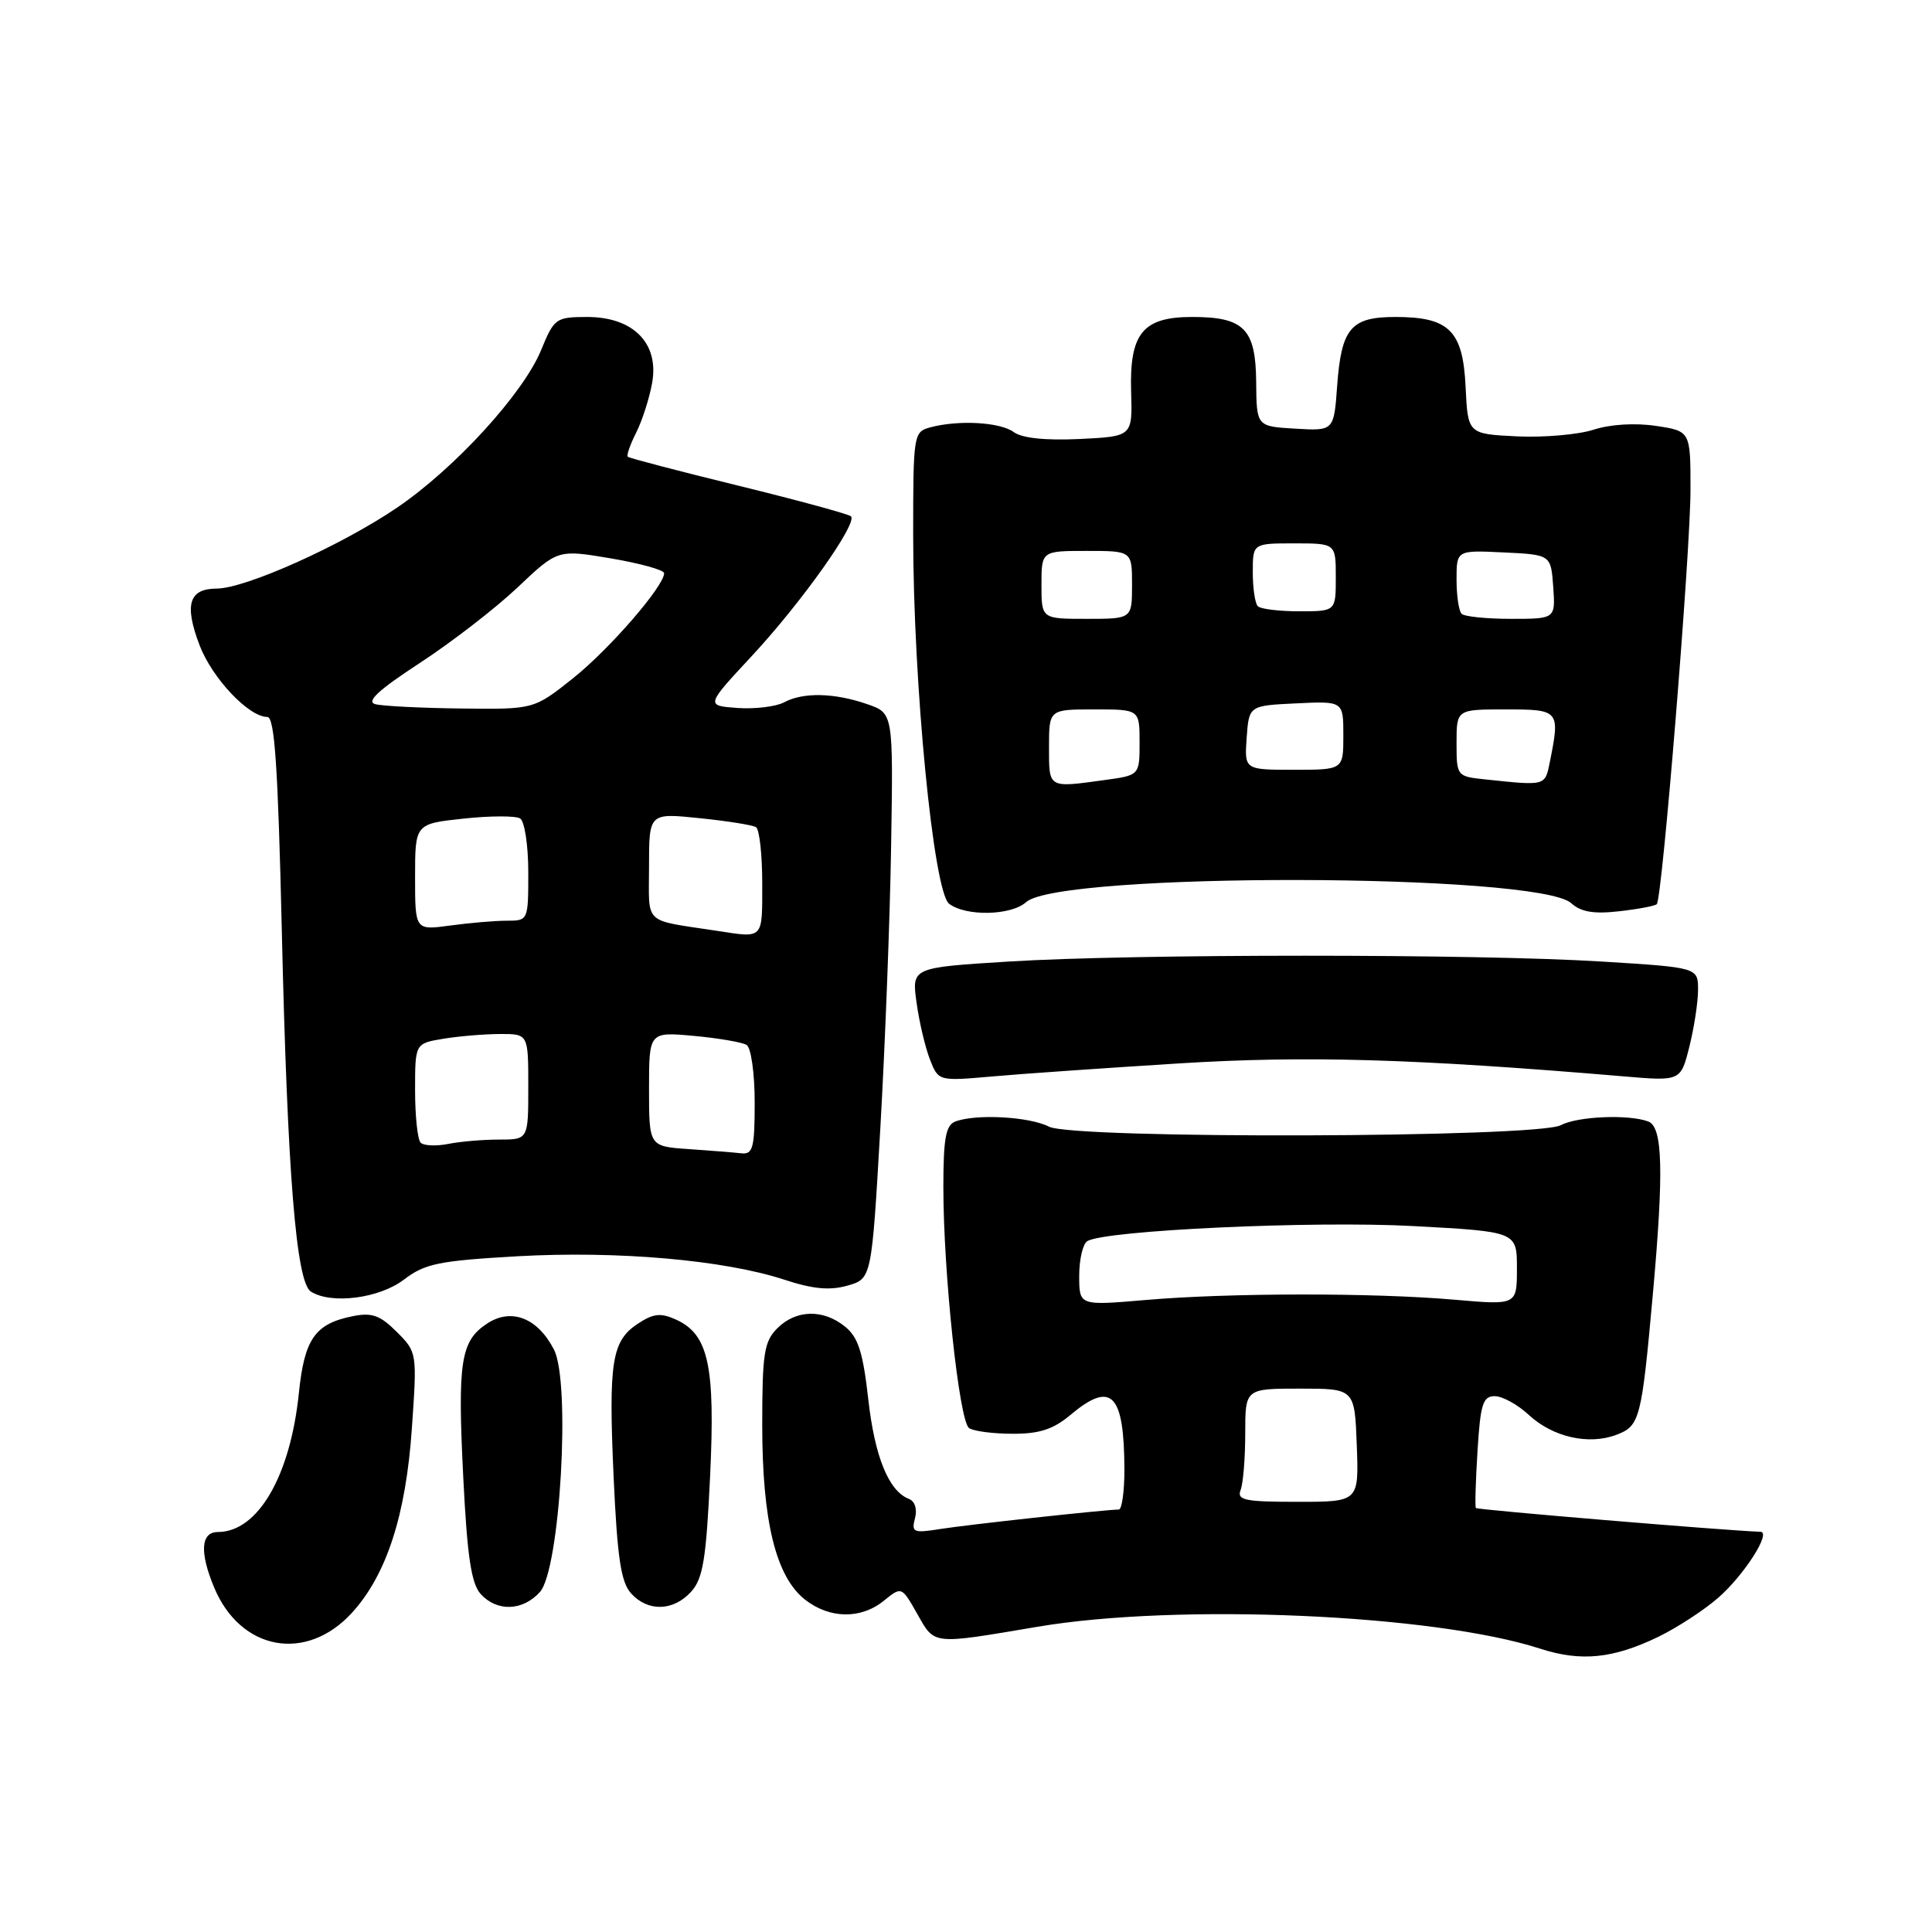 <?xml version="1.0" encoding="UTF-8" standalone="no"?>
<!DOCTYPE svg PUBLIC "-//W3C//DTD SVG 1.1//EN" "http://www.w3.org/Graphics/SVG/1.1/DTD/svg11.dtd" >
<svg xmlns="http://www.w3.org/2000/svg" xmlns:xlink="http://www.w3.org/1999/xlink" version="1.1" viewBox="0 0 256 256">
 <g >
 <path fill="currentColor"
d=" M 219.73 216.89 C 222.24 215.67 225.83 213.33 227.70 211.69 C 231.11 208.70 234.74 203.03 233.28 202.97 C 228.51 202.80 195.74 200.06 195.56 199.82 C 195.43 199.64 195.53 196.24 195.78 192.25 C 196.16 186.05 196.49 185.00 198.06 185.00 C 199.07 185.00 201.10 186.11 202.57 187.48 C 205.77 190.44 210.52 191.51 214.21 190.11 C 217.29 188.94 217.52 188.04 219.01 171.50 C 220.48 155.20 220.32 149.34 218.42 148.61 C 215.86 147.63 209.04 147.91 206.83 149.09 C 203.69 150.77 142.26 150.95 139.00 149.29 C 136.38 147.95 129.30 147.57 126.58 148.61 C 125.32 149.09 125.00 150.85 125.00 157.30 C 125.00 168.68 127.10 188.36 128.41 189.23 C 129.01 189.64 131.60 189.98 134.17 189.98 C 137.71 190.00 139.57 189.39 141.82 187.50 C 147.28 182.91 148.96 184.61 148.99 194.75 C 148.99 197.64 148.66 200.01 148.25 200.02 C 146.21 200.06 128.01 202.05 124.60 202.60 C 121.03 203.17 120.75 203.05 121.24 201.18 C 121.56 199.97 121.23 198.92 120.45 198.62 C 117.76 197.59 115.91 193.05 115.05 185.40 C 114.35 179.18 113.72 177.19 111.97 175.78 C 109.08 173.44 105.48 173.52 103.00 176.00 C 101.25 177.75 101.00 179.33 101.00 188.82 C 101.00 201.55 102.80 208.91 106.66 211.95 C 109.92 214.51 114.07 214.58 117.12 212.10 C 119.47 210.20 119.47 210.20 121.54 213.85 C 123.89 217.99 123.37 217.94 137.50 215.55 C 156.10 212.41 189.98 213.89 204.09 218.46 C 209.49 220.21 213.75 219.78 219.73 216.89 Z  M 46.62 213.72 C 51.21 208.70 53.79 200.79 54.58 189.20 C 55.27 179.24 55.26 179.17 52.57 176.48 C 50.37 174.28 49.28 173.89 46.75 174.40 C 41.74 175.40 40.34 177.40 39.60 184.60 C 38.47 195.60 34.16 203.00 28.87 203.00 C 26.60 203.00 26.43 205.69 28.38 210.36 C 31.87 218.72 40.57 220.32 46.62 213.72 Z  M 71.54 210.95 C 74.21 208.00 75.65 183.16 73.40 178.82 C 71.24 174.63 67.76 173.27 64.56 175.37 C 61.03 177.68 60.61 180.38 61.39 195.86 C 61.91 206.25 62.45 209.84 63.69 211.21 C 65.84 213.59 69.26 213.48 71.54 210.95 Z  M 91.58 210.91 C 93.15 209.18 93.57 206.60 94.09 195.66 C 94.79 180.97 93.89 176.82 89.59 174.86 C 87.56 173.94 86.60 174.03 84.56 175.37 C 81.05 177.67 80.62 180.37 81.31 195.78 C 81.80 206.44 82.28 209.65 83.62 211.13 C 85.85 213.60 89.23 213.50 91.58 210.91 Z  M 53.50 169.57 C 56.30 167.43 58.11 167.06 68.59 166.46 C 81.81 165.72 95.93 166.95 103.91 169.56 C 107.71 170.81 109.95 171.02 112.30 170.35 C 115.50 169.43 115.50 169.43 116.65 149.46 C 117.28 138.48 117.93 121.62 118.08 112.00 C 118.36 94.50 118.36 94.50 114.93 93.31 C 110.59 91.80 106.43 91.70 103.90 93.06 C 102.81 93.64 100.03 93.97 97.71 93.81 C 93.50 93.50 93.50 93.50 99.66 86.88 C 106.21 79.82 113.66 69.33 112.76 68.42 C 112.46 68.12 105.76 66.30 97.86 64.36 C 89.97 62.43 83.36 60.70 83.18 60.52 C 83.00 60.33 83.50 58.91 84.29 57.34 C 85.08 55.78 86.04 52.81 86.41 50.75 C 87.36 45.49 83.92 42.00 77.80 42.00 C 73.66 42.01 73.43 42.17 71.70 46.39 C 69.33 52.15 60.27 62.06 52.62 67.26 C 45.24 72.28 32.55 77.97 28.72 77.99 C 25.03 78.00 24.39 80.11 26.45 85.51 C 28.12 89.88 32.96 95.00 35.42 95.00 C 36.39 95.00 36.83 101.48 37.34 123.25 C 38.08 155.43 39.24 169.90 41.19 171.14 C 43.90 172.86 50.24 172.05 53.50 169.57 Z  M 156.18 140.91 C 173.05 139.86 187.27 140.27 215.10 142.62 C 222.70 143.27 222.70 143.27 223.85 138.69 C 224.48 136.17 225.00 132.78 225.00 131.16 C 225.00 128.20 225.00 128.20 212.25 127.41 C 195.78 126.38 150.17 126.38 133.65 127.41 C 120.80 128.21 120.80 128.21 121.45 132.86 C 121.80 135.41 122.60 138.80 123.22 140.38 C 124.35 143.26 124.35 143.26 131.43 142.64 C 135.32 142.29 146.46 141.52 156.18 140.91 Z  M 135.96 119.54 C 140.37 115.54 203.77 115.67 208.20 119.68 C 209.48 120.84 211.19 121.13 214.52 120.75 C 217.04 120.47 219.29 120.04 219.53 119.81 C 220.26 119.08 224.00 73.09 224.00 64.88 C 224.00 57.12 224.00 57.12 219.40 56.43 C 216.63 56.02 213.36 56.22 211.15 56.94 C 209.14 57.59 204.57 57.99 201.00 57.82 C 194.50 57.50 194.50 57.50 194.20 51.27 C 193.85 43.81 192.03 42.00 184.90 42.00 C 178.99 42.00 177.74 43.49 177.18 51.13 C 176.75 57.10 176.75 57.10 171.63 56.80 C 166.50 56.50 166.50 56.50 166.45 50.63 C 166.39 43.57 164.85 42.00 157.96 42.00 C 151.42 42.00 149.65 44.17 149.88 51.91 C 150.06 57.83 150.06 57.83 143.04 58.17 C 138.51 58.38 135.42 58.06 134.32 57.25 C 132.52 55.93 127.02 55.62 123.25 56.63 C 121.06 57.22 121.00 57.57 121.00 70.85 C 121.00 90.57 123.69 118.15 125.76 119.75 C 127.97 121.45 133.98 121.33 135.96 119.54 Z  M 164.39 197.42 C 164.73 196.55 165.00 193.17 165.00 189.92 C 165.00 184.00 165.00 184.00 172.25 184.00 C 179.50 184.00 179.50 184.00 179.78 191.50 C 180.06 199.00 180.06 199.00 171.92 199.00 C 164.91 199.00 163.87 198.78 164.39 197.42 Z  M 143.00 169.06 C 143.00 166.89 143.48 164.82 144.07 164.46 C 146.39 163.02 174.07 161.74 187.25 162.46 C 201.00 163.20 201.00 163.20 201.00 168.07 C 201.00 172.94 201.00 172.94 192.75 172.22 C 182.02 171.28 162.80 171.30 151.75 172.26 C 143.00 173.01 143.00 173.01 143.00 169.06 Z  M 91.25 152.26 C 86.00 151.90 86.00 151.90 86.00 144.31 C 86.00 136.72 86.00 136.72 91.93 137.26 C 95.19 137.56 98.34 138.10 98.93 138.46 C 99.52 138.82 100.00 142.22 100.00 146.06 C 100.00 152.07 99.77 152.98 98.25 152.82 C 97.29 152.71 94.14 152.46 91.25 152.26 Z  M 55.74 151.41 C 55.33 151.00 55.00 147.88 55.00 144.46 C 55.00 138.26 55.00 138.26 58.75 137.64 C 60.81 137.30 64.19 137.02 66.25 137.01 C 70.00 137.00 70.00 137.00 70.00 144.00 C 70.00 151.00 70.00 151.00 66.12 151.00 C 63.99 151.00 60.95 151.26 59.37 151.58 C 57.78 151.89 56.15 151.82 55.74 151.41 Z  M 95.00 123.34 C 85.08 121.82 86.00 122.69 86.00 114.82 C 86.00 107.72 86.00 107.72 92.67 108.41 C 96.34 108.78 99.71 109.32 100.17 109.60 C 100.63 109.89 101.00 113.24 101.00 117.06 C 101.00 124.54 101.23 124.30 95.00 123.34 Z  M 55.00 116.22 C 55.00 109.16 55.00 109.16 61.42 108.47 C 64.95 108.09 68.33 108.08 68.92 108.45 C 69.51 108.82 70.00 112.02 70.00 115.56 C 70.00 121.98 69.99 122.00 67.14 122.00 C 65.57 122.00 62.19 122.29 59.64 122.64 C 55.00 123.27 55.00 123.27 55.00 116.22 Z  M 49.74 93.31 C 48.47 92.98 50.12 91.45 55.61 87.86 C 59.81 85.12 65.65 80.61 68.58 77.84 C 73.90 72.80 73.90 72.80 80.95 73.99 C 84.83 74.65 88.00 75.53 88.00 75.95 C 88.00 77.67 80.76 86.02 75.92 89.88 C 70.74 94.00 70.74 94.00 61.12 93.88 C 55.83 93.82 50.71 93.56 49.74 93.31 Z  M 139.00 99.00 C 139.00 94.00 139.00 94.00 145.00 94.00 C 151.00 94.00 151.00 94.00 151.00 98.36 C 151.00 102.73 151.00 102.73 146.36 103.36 C 138.83 104.40 139.00 104.49 139.00 99.00 Z  M 196.75 103.27 C 193.04 102.88 193.00 102.83 193.00 98.44 C 193.00 94.00 193.00 94.00 199.50 94.00 C 206.62 94.00 206.73 94.12 205.38 100.88 C 204.71 104.18 204.92 104.13 196.75 103.27 Z  M 165.19 97.75 C 165.50 93.50 165.50 93.50 171.75 93.20 C 178.00 92.90 178.00 92.90 178.00 97.45 C 178.00 102.00 178.00 102.00 171.44 102.00 C 164.89 102.00 164.89 102.00 165.19 97.75 Z  M 138.00 77.50 C 138.00 73.00 138.00 73.00 144.00 73.00 C 150.00 73.00 150.00 73.00 150.00 77.50 C 150.00 82.00 150.00 82.00 144.00 82.00 C 138.00 82.00 138.00 82.00 138.00 77.50 Z  M 193.67 81.33 C 193.30 80.97 193.00 78.92 193.00 76.79 C 193.00 72.90 193.00 72.90 199.25 73.20 C 205.50 73.50 205.50 73.50 205.81 77.75 C 206.11 82.00 206.11 82.00 200.22 82.00 C 196.98 82.00 194.03 81.70 193.67 81.33 Z  M 166.67 80.33 C 166.30 79.97 166.00 77.94 166.00 75.83 C 166.00 72.00 166.00 72.00 171.50 72.00 C 177.00 72.00 177.00 72.00 177.00 76.50 C 177.00 81.00 177.00 81.00 172.17 81.00 C 169.51 81.00 167.03 80.70 166.67 80.33 Z "/>
</g>
</svg>